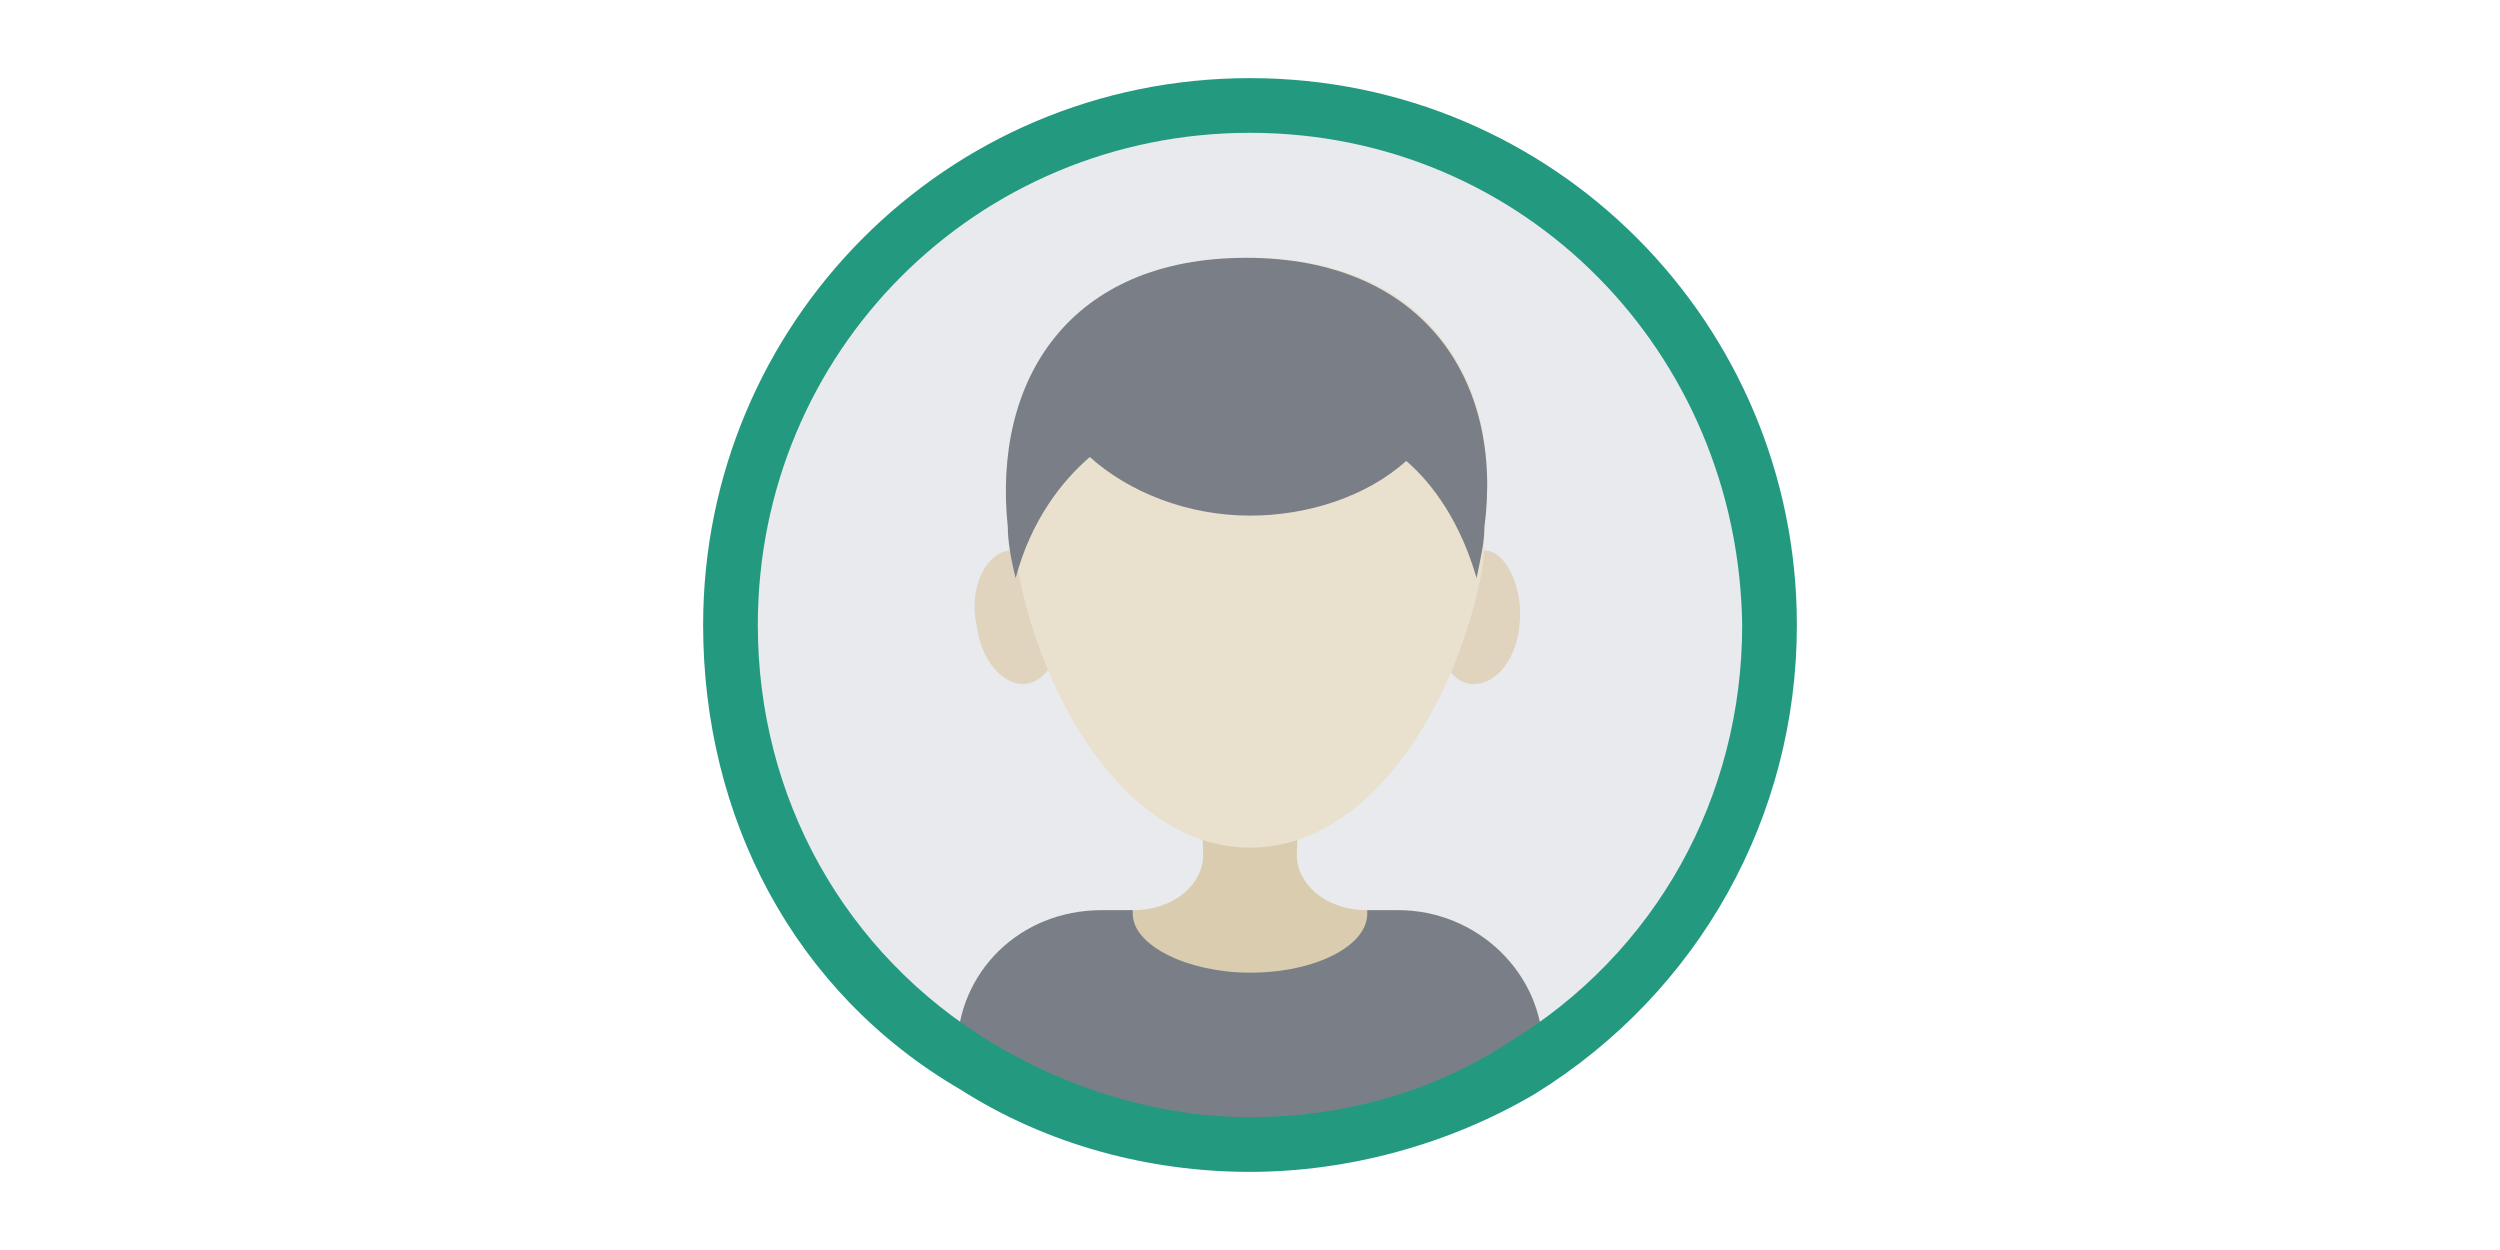 <?xml version="1.0" standalone="no"?><!DOCTYPE svg PUBLIC "-//W3C//DTD SVG 1.1//EN" "http://www.w3.org/Graphics/SVG/1.1/DTD/svg11.dtd"><svg class="icon" height="512" viewBox="0 0 1024 1024" version="1.1" xmlns="http://www.w3.org/2000/svg"><path d="M512 86.4C272 86.4 86.4 275.2 86.4 512c0 153.6 80 288 201.6 364.8 64 41.6 140.8 64 224 64s160-22.4 224-64c121.6-73.6 201.6-211.2 201.6-364.8 0-236.8-188.8-425.6-425.6-425.6z" fill="#E8EAEE" /><path d="M550.4 700.8c0-28.8 6.4-51.2 6.4-51.2h-89.6s6.4 19.2 6.4 51.2c0 22.4-22.4 44.8-57.6 44.8v57.6h192v-57.6c-35.2 0-57.6-22.4-57.6-44.8z" fill="#DACDAF" /><path d="M313.6 451.2c-19.2 3.2-32 32-25.6 60.8 3.2 28.8 22.4 51.2 41.6 48s32-32 25.6-60.8c-3.2-32-22.4-51.2-41.6-48zM707.2 451.2c-19.2-3.2-38.4 16-41.6 48-3.2 28.8 6.4 57.6 25.6 60.8 19.2 3.2 38.4-16 41.6-48 3.2-28.8-9.6-57.6-25.6-60.8z" fill="#E0D4BF" /><path d="M512 211.2c-144 0-208 99.2-195.2 220.8 0 12.8 3.2 25.6 6.4 41.6 22.4 108.8 92.8 220.8 188.8 220.8 96 0 166.4-112 188.8-220.8 3.2-12.8 3.2-28.8 3.2-41.6 16-121.6-48-220.8-192-220.8z" fill="#E9E1CE" /><path d="M704 432c0 12.8-3.2 25.6-6.4 41.6-12.8-44.8-35.2-76.8-57.6-96-32 28.8-80 44.8-128 44.8-51.2 0-99.2-19.2-131.2-48-22.4 19.2-48 51.2-60.8 99.2-3.2-12.8-6.4-28.8-6.4-41.6-12.8-121.6 51.2-220.8 195.2-220.8s211.2 99.2 195.2 220.8zM512 934.4c-89.6 0-240-73.6-240-73.6 0-64 51.2-115.2 118.4-115.2h25.6v3.2c0 25.6 44.8 48 96 48 54.4 0 96-22.4 96-48v-3.2h25.6c64 0 118.4 51.2 118.4 115.2 0 0-150.4 73.6-240 73.6z" fill="#7A7F87" /><path d="M512 960c-83.2 0-166.4-22.4-236.8-67.2C137.6 812.8 64 668.8 64 512 64 265.6 262.4 64 512 64s448 201.6 448 448c0 156.8-80 300.8-214.4 384-70.4 41.6-153.6 64-233.6 64zM512 108.8C288 108.8 108.8 288 108.8 512c0 140.8 70.4 268.8 192 342.4 64 38.4 137.6 60.8 211.2 60.8s147.2-19.2 211.2-60.8c121.6-73.6 192-201.6 192-342.4C912 288 736 108.8 512 108.8z" fill="#239A80" /></svg>